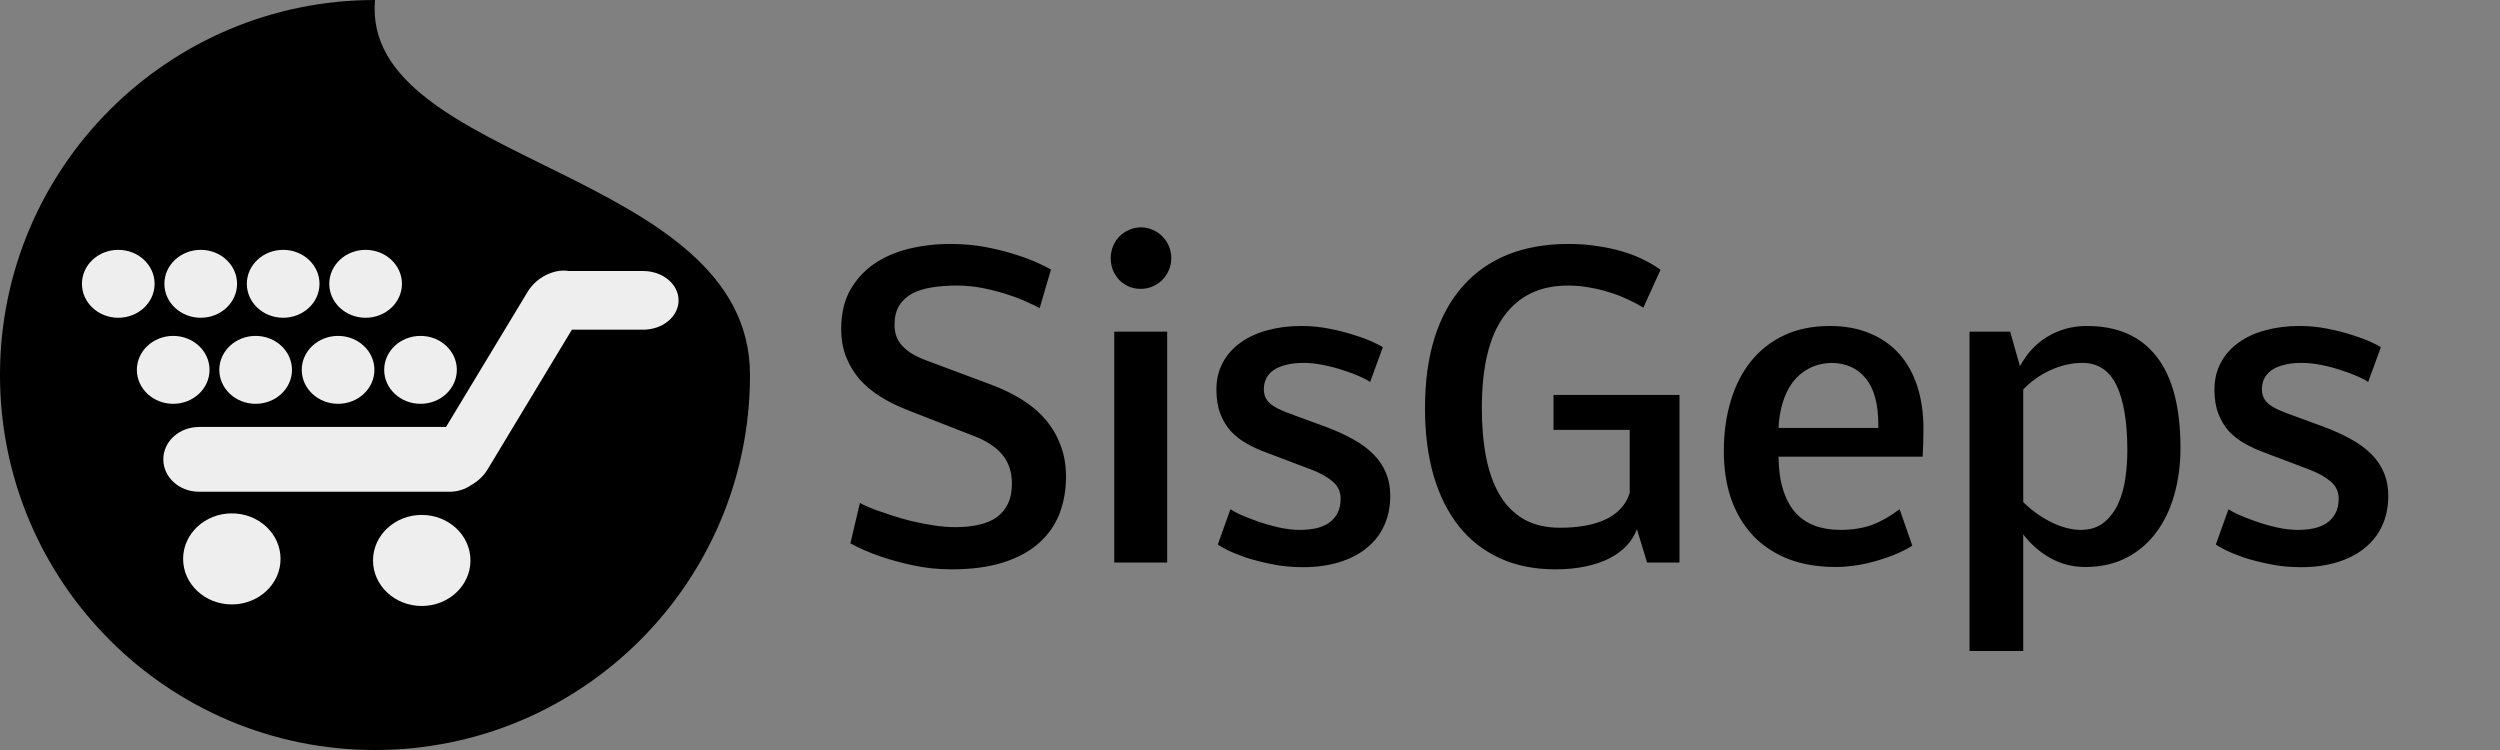 <svg width="200" height="60" viewBox="0 0 200 60" fill="none" xmlns="http://www.w3.org/2000/svg">
<rect x="0" y="0" width="200" height="60" fill="#808080" stroke="none"/>
<path d="M85.281 38.141C85.281 39.193 85.109 40.172 84.766 41.078C84.422 41.974 83.88 42.755 83.141 43.422C82.401 44.089 81.453 44.609 80.297 44.984C79.141 45.359 77.755 45.547 76.141 45.547C75.037 45.547 73.995 45.438 73.016 45.219C72.047 45.01 71.188 44.776 70.438 44.516C69.562 44.214 68.76 43.865 68.031 43.469L68.797 40.219C68.797 40.24 68.906 40.302 69.125 40.406C69.344 40.51 69.641 40.635 70.016 40.781C70.401 40.917 70.844 41.068 71.344 41.234C71.844 41.401 72.375 41.552 72.938 41.688C73.51 41.823 74.094 41.938 74.688 42.031C75.292 42.125 75.875 42.172 76.438 42.172C77.125 42.172 77.745 42.109 78.297 41.984C78.859 41.859 79.333 41.661 79.719 41.391C80.115 41.109 80.417 40.75 80.625 40.312C80.844 39.875 80.953 39.339 80.953 38.703C80.953 37.766 80.698 36.99 80.188 36.375C79.677 35.76 78.901 35.255 77.859 34.859L72.5 32.766C71.76 32.474 71.073 32.13 70.438 31.734C69.802 31.338 69.25 30.88 68.781 30.359C68.323 29.828 67.958 29.229 67.688 28.562C67.427 27.896 67.297 27.146 67.297 26.312C67.297 25.115 67.531 24.088 68 23.234C68.479 22.38 69.115 21.677 69.906 21.125C70.708 20.573 71.635 20.167 72.688 19.906C73.75 19.646 74.859 19.516 76.016 19.516C77.026 19.516 77.969 19.599 78.844 19.766C79.729 19.932 80.521 20.13 81.219 20.359C81.927 20.578 82.526 20.802 83.016 21.031C83.505 21.26 83.859 21.438 84.078 21.562L83.172 24.656C82.984 24.542 82.667 24.385 82.219 24.188C81.781 23.979 81.26 23.776 80.656 23.578C80.062 23.38 79.412 23.208 78.703 23.062C77.995 22.917 77.276 22.844 76.547 22.844C75.807 22.844 75.13 22.896 74.516 23C73.912 23.094 73.391 23.26 72.953 23.5C72.516 23.74 72.172 24.062 71.922 24.469C71.682 24.875 71.562 25.38 71.562 25.984C71.562 26.266 71.599 26.537 71.672 26.797C71.755 27.057 71.891 27.307 72.078 27.547C72.266 27.776 72.516 28 72.828 28.219C73.151 28.427 73.557 28.625 74.047 28.812L79.359 30.797C80.213 31.12 81.005 31.505 81.734 31.953C82.463 32.401 83.088 32.927 83.609 33.531C84.13 34.125 84.537 34.807 84.828 35.578C85.13 36.339 85.281 37.193 85.281 38.141ZM89.141 45V26.531H93.375V45H89.141ZM88.859 20.656C88.859 20.312 88.922 19.99 89.047 19.688C89.172 19.385 89.344 19.125 89.562 18.906C89.781 18.688 90.037 18.516 90.328 18.391C90.62 18.255 90.932 18.188 91.266 18.188C91.609 18.188 91.927 18.255 92.219 18.391C92.521 18.516 92.781 18.693 93 18.922C93.219 19.141 93.391 19.401 93.516 19.703C93.641 20.005 93.703 20.323 93.703 20.656C93.703 21 93.635 21.323 93.5 21.625C93.375 21.927 93.198 22.188 92.969 22.406C92.75 22.625 92.49 22.797 92.188 22.922C91.896 23.047 91.588 23.109 91.266 23.109C90.912 23.109 90.588 23.047 90.297 22.922C90.005 22.787 89.75 22.609 89.531 22.391C89.323 22.162 89.156 21.901 89.031 21.609C88.917 21.307 88.859 20.99 88.859 20.656ZM101.266 36.188C100.724 35.99 100.214 35.755 99.734 35.484C99.255 35.214 98.833 34.885 98.469 34.5C98.115 34.104 97.833 33.635 97.625 33.094C97.417 32.552 97.312 31.912 97.312 31.172C97.312 30.359 97.484 29.635 97.828 29C98.172 28.365 98.646 27.833 99.25 27.406C99.854 26.969 100.568 26.641 101.391 26.422C102.224 26.193 103.125 26.078 104.094 26.078C104.865 26.078 105.62 26.151 106.359 26.297C107.099 26.443 107.766 26.615 108.359 26.812C108.964 27 109.464 27.188 109.859 27.375C110.266 27.562 110.521 27.698 110.625 27.781L109.609 30.562C109.453 30.438 109.182 30.292 108.797 30.125C108.411 29.948 107.969 29.781 107.469 29.625C106.979 29.458 106.453 29.318 105.891 29.203C105.328 29.088 104.786 29.031 104.266 29.031C103.714 29.031 103.234 29.088 102.828 29.203C102.432 29.307 102.104 29.453 101.844 29.641C101.594 29.828 101.406 30.052 101.281 30.312C101.167 30.562 101.109 30.838 101.109 31.141C101.109 31.38 101.151 31.594 101.234 31.781C101.318 31.969 101.443 32.135 101.609 32.281C101.776 32.427 101.984 32.562 102.234 32.688C102.484 32.812 102.776 32.938 103.109 33.062L106.047 34.141C106.859 34.443 107.583 34.771 108.219 35.125C108.854 35.469 109.396 35.865 109.844 36.312C110.292 36.75 110.63 37.245 110.859 37.797C111.099 38.349 111.219 38.974 111.219 39.672C111.219 40.568 111.052 41.37 110.719 42.078C110.396 42.776 109.927 43.37 109.312 43.859C108.708 44.349 107.974 44.724 107.109 44.984C106.255 45.245 105.292 45.375 104.219 45.375C103.323 45.375 102.484 45.292 101.703 45.125C100.932 44.969 100.245 44.792 99.641 44.594C99.047 44.385 98.552 44.182 98.156 43.984C97.771 43.786 97.526 43.646 97.422 43.562L98.438 40.734C98.552 40.828 98.807 40.969 99.203 41.156C99.599 41.333 100.062 41.516 100.594 41.703C101.125 41.891 101.688 42.052 102.281 42.188C102.885 42.323 103.453 42.391 103.984 42.391C104.401 42.391 104.807 42.354 105.203 42.281C105.599 42.198 105.948 42.062 106.25 41.875C106.552 41.677 106.792 41.422 106.969 41.109C107.156 40.786 107.25 40.38 107.25 39.891C107.25 39.339 107.036 38.88 106.609 38.516C106.182 38.151 105.609 37.833 104.891 37.562L101.266 36.188ZM130.375 34.391H124.281V31.594H134.359V45H131.766L130.953 42.328C130.786 42.797 130.521 43.229 130.156 43.625C129.792 44.021 129.333 44.365 128.781 44.656C128.229 44.938 127.589 45.156 126.859 45.312C126.13 45.469 125.318 45.547 124.422 45.547C122.755 45.547 121.276 45.25 119.984 44.656C118.693 44.062 117.604 43.214 116.719 42.109C115.833 40.995 115.156 39.641 114.688 38.047C114.229 36.453 114 34.661 114 32.672C114 30.537 114.255 28.651 114.766 27.016C115.286 25.38 116.036 24.01 117.016 22.906C117.995 21.792 119.193 20.948 120.609 20.375C122.036 19.802 123.656 19.516 125.469 19.516C126.302 19.516 127.078 19.573 127.797 19.688C128.526 19.792 129.198 19.938 129.812 20.125C130.438 20.312 131 20.531 131.5 20.781C132 21.031 132.448 21.297 132.844 21.578L131.469 24.609C131.094 24.38 130.677 24.162 130.219 23.953C129.771 23.734 129.286 23.547 128.766 23.391C128.255 23.224 127.719 23.094 127.156 23C126.604 22.896 126.031 22.844 125.438 22.844C123.219 22.844 121.516 23.656 120.328 25.281C119.141 26.896 118.547 29.349 118.547 32.641C118.547 34.089 118.661 35.401 118.891 36.578C119.12 37.755 119.484 38.766 119.984 39.609C120.484 40.443 121.13 41.089 121.922 41.547C122.724 41.995 123.693 42.219 124.828 42.219C125.516 42.219 126.161 42.167 126.766 42.062C127.37 41.958 127.911 41.797 128.391 41.578C128.88 41.359 129.292 41.073 129.625 40.719C129.969 40.365 130.219 39.938 130.375 39.438V34.391ZM152.984 43.656C152.526 43.938 152.036 44.182 151.516 44.391C150.995 44.599 150.464 44.776 149.922 44.922C149.391 45.068 148.865 45.177 148.344 45.25C147.823 45.323 147.333 45.359 146.875 45.359C145.448 45.359 144.177 45.146 143.062 44.719C141.958 44.281 141.021 43.661 140.25 42.859C139.49 42.047 138.906 41.073 138.5 39.938C138.104 38.792 137.906 37.51 137.906 36.094C137.906 34.646 138.089 33.312 138.453 32.094C138.818 30.865 139.354 29.807 140.062 28.922C140.781 28.026 141.667 27.328 142.719 26.828C143.781 26.328 145 26.078 146.375 26.078C147.594 26.078 148.667 26.276 149.594 26.672C150.531 27.057 151.318 27.609 151.953 28.328C152.589 29.047 153.068 29.912 153.391 30.922C153.714 31.932 153.875 33.057 153.875 34.297C153.875 34.682 153.87 35.062 153.859 35.438C153.849 35.812 153.833 36.177 153.812 36.531H142.281C142.292 37.542 142.411 38.417 142.641 39.156C142.87 39.896 143.193 40.505 143.609 40.984C144.036 41.464 144.552 41.818 145.156 42.047C145.771 42.276 146.458 42.391 147.219 42.391C148.188 42.391 149.042 42.255 149.781 41.984C150.521 41.703 151.25 41.286 151.969 40.734L152.984 43.656ZM150.266 33.969C150.266 32.344 149.938 31.12 149.281 30.297C148.625 29.474 147.714 29.052 146.547 29.031C145.839 29.052 145.224 29.203 144.703 29.484C144.193 29.755 143.76 30.125 143.406 30.594C143.062 31.062 142.797 31.609 142.609 32.234C142.422 32.859 142.312 33.526 142.281 34.234H150.266V33.969ZM166.578 29.031C165.734 29.031 164.891 29.224 164.047 29.609C163.214 29.984 162.484 30.5 161.859 31.156V40.172C162.203 40.505 162.562 40.807 162.938 41.078C163.323 41.349 163.714 41.583 164.109 41.781C164.516 41.979 164.917 42.13 165.312 42.234C165.708 42.339 166.089 42.391 166.453 42.391C167.203 42.391 167.818 42.198 168.297 41.812C168.786 41.417 169.172 40.911 169.453 40.297C169.734 39.682 169.927 39 170.031 38.25C170.135 37.49 170.188 36.75 170.188 36.031C170.188 33.771 169.901 32.042 169.328 30.844C168.755 29.635 167.839 29.031 166.578 29.031ZM166.812 45.359C165.833 45.359 164.911 45.125 164.047 44.656C163.193 44.177 162.464 43.542 161.859 42.75V52.078H157.562V26.531H160.812L161.594 29.297C161.854 28.818 162.161 28.38 162.516 27.984C162.88 27.588 163.286 27.25 163.734 26.969C164.193 26.688 164.688 26.469 165.219 26.312C165.76 26.156 166.339 26.078 166.953 26.078C169.401 26.078 171.26 26.896 172.531 28.531C173.802 30.156 174.438 32.594 174.438 35.844C174.438 37.177 174.271 38.427 173.938 39.594C173.615 40.75 173.13 41.755 172.484 42.609C171.849 43.464 171.057 44.135 170.109 44.625C169.161 45.115 168.062 45.359 166.812 45.359ZM181.109 36.188C180.568 35.99 180.057 35.755 179.578 35.484C179.099 35.214 178.677 34.885 178.312 34.5C177.958 34.104 177.677 33.635 177.469 33.094C177.26 32.552 177.156 31.912 177.156 31.172C177.156 30.359 177.328 29.635 177.672 29C178.016 28.365 178.49 27.833 179.094 27.406C179.698 26.969 180.411 26.641 181.234 26.422C182.068 26.193 182.969 26.078 183.938 26.078C184.708 26.078 185.464 26.151 186.203 26.297C186.943 26.443 187.609 26.615 188.203 26.812C188.807 27 189.307 27.188 189.703 27.375C190.109 27.562 190.365 27.698 190.469 27.781L189.453 30.562C189.297 30.438 189.026 30.292 188.641 30.125C188.255 29.948 187.812 29.781 187.312 29.625C186.823 29.458 186.297 29.318 185.734 29.203C185.172 29.088 184.63 29.031 184.109 29.031C183.557 29.031 183.078 29.088 182.672 29.203C182.276 29.307 181.948 29.453 181.688 29.641C181.438 29.828 181.25 30.052 181.125 30.312C181.01 30.562 180.953 30.838 180.953 31.141C180.953 31.38 180.995 31.594 181.078 31.781C181.161 31.969 181.286 32.135 181.453 32.281C181.62 32.427 181.828 32.562 182.078 32.688C182.328 32.812 182.62 32.938 182.953 33.062L185.891 34.141C186.703 34.443 187.427 34.771 188.062 35.125C188.698 35.469 189.24 35.865 189.688 36.312C190.135 36.75 190.474 37.245 190.703 37.797C190.943 38.349 191.062 38.974 191.062 39.672C191.062 40.568 190.896 41.37 190.562 42.078C190.24 42.776 189.771 43.37 189.156 43.859C188.552 44.349 187.818 44.724 186.953 44.984C186.099 45.245 185.135 45.375 184.062 45.375C183.167 45.375 182.328 45.292 181.547 45.125C180.776 44.969 180.089 44.792 179.484 44.594C178.891 44.385 178.396 44.182 178 43.984C177.615 43.786 177.37 43.646 177.266 43.562L178.281 40.734C178.396 40.828 178.651 40.969 179.047 41.156C179.443 41.333 179.906 41.516 180.438 41.703C180.969 41.891 181.531 42.052 182.125 42.188C182.729 42.323 183.297 42.391 183.828 42.391C184.245 42.391 184.651 42.354 185.047 42.281C185.443 42.198 185.792 42.062 186.094 41.875C186.396 41.677 186.635 41.422 186.812 41.109C187 40.786 187.094 40.38 187.094 39.891C187.094 39.339 186.88 38.88 186.453 38.516C186.026 38.151 185.453 37.833 184.734 37.562L181.109 36.188Z" fill="black"/>
<path d="M60 30C60 46.568 46.569 60 30 60C13.431 60 0 46.569 0 30C0 13.431 13.431 0 30 0C28.85 13.177 60 13.431 60 30Z" fill="black"/>
<path d="M37.637 44.836C37.637 46.848 35.892 48.478 33.739 48.478C31.587 48.478 29.842 46.848 29.842 44.836C29.842 42.825 31.587 41.194 33.739 41.194C35.892 41.194 37.637 42.825 37.637 44.836Z" fill="#EEEEEE"/>
<path d="M22.444 44.712C22.444 46.724 20.699 48.354 18.547 48.354C16.394 48.354 14.649 46.724 14.649 44.712C14.649 42.7 16.394 41.07 18.547 41.07C20.699 41.07 22.444 42.7 22.444 44.712Z" fill="#EEEEEE"/>
<path d="M45.124 21.646C44.032 21.642 42.837 22.307 42.21 23.346L35.681 34.157H15.928C14.342 34.157 13.065 35.312 13.065 36.748C13.065 38.185 14.342 39.34 15.928 39.34H35.964C36.62 39.34 37.218 39.138 37.7 38.803C38.221 38.508 38.687 38.083 39.005 37.556L45.75 26.376H51.445C53.017 26.376 54.285 25.328 54.285 24.029C54.285 22.729 53.017 21.681 51.445 21.681H45.497C45.374 21.662 45.252 21.647 45.124 21.646Z" fill="#EEEEEE"/>
<path d="M16.763 29.588C16.763 31.089 15.461 32.305 13.856 32.305C12.251 32.305 10.949 31.089 10.949 29.588C10.949 28.088 12.251 26.872 13.856 26.872C15.461 26.872 16.763 28.088 16.763 29.588Z" fill="#EEEEEE"/>
<path d="M23.358 29.588C23.358 31.089 22.056 32.305 20.451 32.305C18.846 32.305 17.544 31.089 17.544 29.588C17.544 28.088 18.846 26.872 20.451 26.872C22.056 26.872 23.358 28.088 23.358 29.588Z" fill="#EEEEEE"/>
<path d="M29.953 29.588C29.953 31.089 28.652 32.305 27.046 32.305C25.441 32.305 24.14 31.089 24.14 29.588C24.14 28.088 25.441 26.872 27.046 26.872C28.652 26.872 29.953 28.088 29.953 29.588Z" fill="#EEEEEE"/>
<path d="M36.548 29.588C36.548 31.089 35.247 32.305 33.642 32.305C32.036 32.305 30.735 31.089 30.735 29.588C30.735 28.088 32.036 26.872 33.642 26.872C35.247 26.872 36.548 28.088 36.548 29.588Z" fill="#EEEEEE"/>
<path d="M12.368 22.705C12.368 24.205 11.067 25.421 9.461 25.421C7.856 25.421 6.555 24.205 6.555 22.705C6.555 21.204 7.856 19.988 9.461 19.988C11.067 19.988 12.368 21.204 12.368 22.705Z" fill="#EEEEEE"/>
<path d="M18.965 22.705C18.965 24.205 17.663 25.421 16.058 25.421C14.453 25.421 13.151 24.205 13.151 22.705C13.151 21.204 14.453 19.988 16.058 19.988C17.663 19.988 18.965 21.204 18.965 22.705Z" fill="#EEEEEE"/>
<path d="M25.56 22.705C25.56 24.205 24.259 25.421 22.653 25.421C21.048 25.421 19.747 24.205 19.747 22.705C19.747 21.204 21.048 19.988 22.653 19.988C24.259 19.988 25.56 21.204 25.56 22.705Z" fill="#EEEEEE"/>
<path d="M32.155 22.705C32.155 24.205 30.854 25.421 29.248 25.421C27.643 25.421 26.342 24.205 26.342 22.705C26.342 21.204 27.643 19.988 29.248 19.988C30.854 19.988 32.155 21.204 32.155 22.705Z" fill="#EEEEEE"/>
<path d="M30 1.588C14.497 1.588 1.929 14.481 1.929 30.375C1.929 31.389 1.983 32.385 2.083 33.372C15.778 38.431 36.708 42.116 58.075 30.51C58.075 30.465 58.075 30.42 58.075 30.375C58.075 14.48 45.505 1.588 30.004 1.588H30Z" fill="url(#paint0_linear_1_1886)"/>
<defs>
<linearGradient id="paint0_linear_1_1886" x1="28.501" y1="3.708" x2="30.077" y2="46.24" gradientUnits="userSpaceOnUse">
<stop offset="1" stop-color="#175BB3" stop-opacity="0"/>
<stop offset="1" stop-color="white" stop-opacity="0.528"/>
</linearGradient>
</defs>
</svg>
